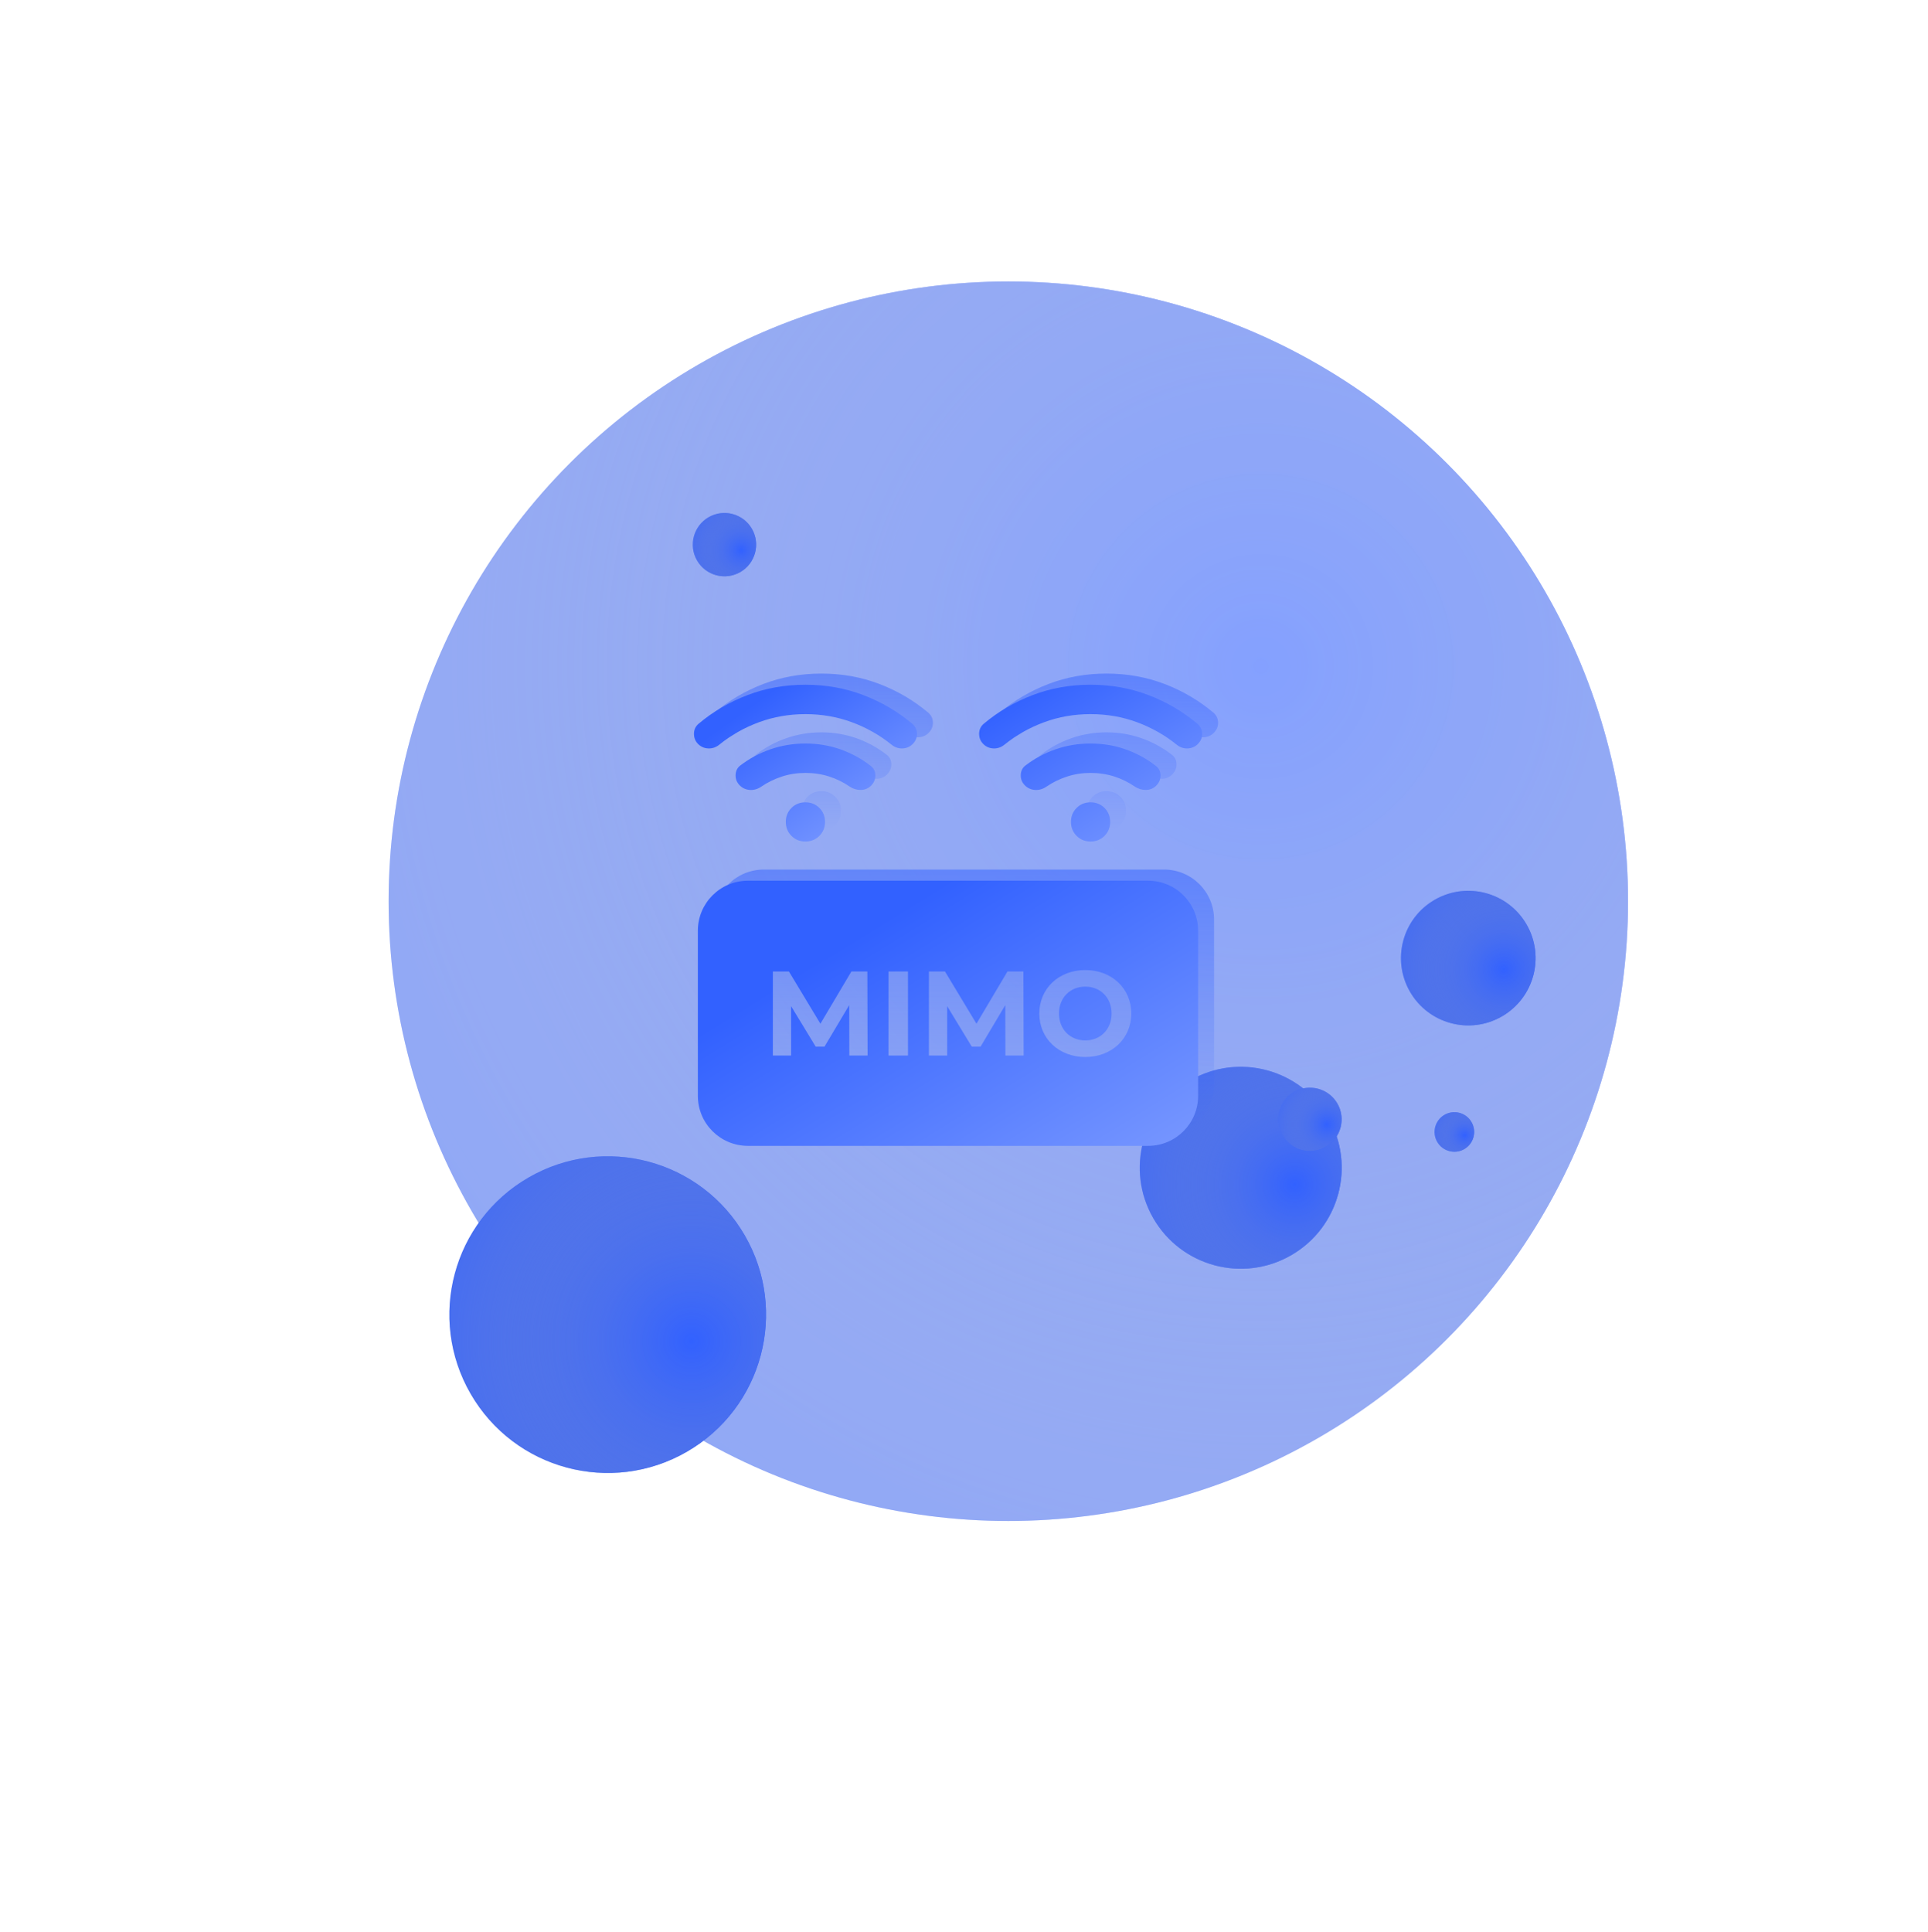 <svg viewBox="0 0 487 488" fill="none" xmlns="http://www.w3.org/2000/svg">
<g opacity="0.6" filter="url(#filter0_diii_6681_51769)">
<circle cx="243.515" cy="222.04" r="156.536" fill="#3261FF"/>
<circle cx="243.515" cy="222.04" r="156.536" fill="url(#paint0_radial_6681_51769)"/>
</g>
<g filter="url(#filter1_diii_6681_51769)">
<circle cx="175.274" cy="133.702" r="8" transform="rotate(60 175.274 133.702)" fill="#3261FF"/>
<circle cx="175.274" cy="133.702" r="8" transform="rotate(60 175.274 133.702)" fill="url(#paint1_radial_6681_51769)"/>
</g>
<g filter="url(#filter2_diii_6681_51769)">
<circle cx="145.783" cy="328.184" r="39.993" transform="rotate(60 145.783 328.184)" fill="#3261FF"/>
<circle cx="145.783" cy="328.184" r="39.993" transform="rotate(60 145.783 328.184)" fill="url(#paint2_radial_6681_51769)"/>
</g>
<g filter="url(#filter3_diii_6681_51769)">
<circle cx="363.156" cy="238.135" r="17" transform="rotate(60 363.156 238.135)" fill="#3261FF"/>
<circle cx="363.156" cy="238.135" r="17" transform="rotate(60 363.156 238.135)" fill="url(#paint3_radial_6681_51769)"/>
</g>
<g filter="url(#filter4_diii_6681_51769)">
<circle cx="305.678" cy="291.09" r="25.5" transform="rotate(60 305.678 291.09)" fill="#3261FF"/>
<circle cx="305.678" cy="291.09" r="25.5" transform="rotate(60 305.678 291.09)" fill="url(#paint4_radial_6681_51769)"/>
</g>
<g filter="url(#filter5_diii_6681_51769)">
<circle cx="323.161" cy="278.861" r="8" transform="rotate(60 323.161 278.861)" fill="#3261FF"/>
<circle cx="323.161" cy="278.861" r="8" transform="rotate(60 323.161 278.861)" fill="url(#paint5_radial_6681_51769)"/>
</g>
<g filter="url(#filter6_diii_6681_51769)">
<circle cx="359.641" cy="282.047" r="5" transform="rotate(60 359.641 282.047)" fill="#3261FF"/>
<circle cx="359.641" cy="282.047" r="5" transform="rotate(60 359.641 282.047)" fill="url(#paint6_radial_6681_51769)"/>
</g>
<g clip-path="url(#clip0_6681_51769)">
<g opacity="0.5">
<path d="M190.89 195.558C190.148 194.816 189.797 193.929 189.838 192.898C189.88 191.867 190.292 191.063 191.076 190.485C193.344 188.753 195.871 187.402 198.656 186.432C201.439 185.463 204.377 184.979 207.47 184.979C210.605 184.979 213.565 185.474 216.35 186.464C219.133 187.454 221.659 188.835 223.927 190.609C224.711 191.186 225.113 191.981 225.135 192.992C225.155 194.002 224.793 194.878 224.051 195.62C223.35 196.321 222.494 196.683 221.485 196.704C220.473 196.724 219.535 196.445 218.668 195.868C217.06 194.754 215.318 193.899 213.442 193.301C211.564 192.702 209.574 192.403 207.47 192.403C205.367 192.403 203.377 192.712 201.502 193.331C199.624 193.95 197.902 194.795 196.334 195.868C195.427 196.486 194.468 196.765 193.459 196.704C192.448 196.641 191.591 196.259 190.89 195.558ZM180.373 185.103C179.672 184.402 179.321 183.545 179.321 182.534C179.321 181.524 179.692 180.689 180.435 180.03C184.105 176.936 188.23 174.513 192.808 172.759C197.386 171.007 202.274 170.131 207.47 170.131C212.667 170.131 217.555 171.007 222.133 172.759C226.711 174.513 230.836 176.936 234.506 180.03C235.249 180.689 235.631 181.514 235.652 182.504C235.672 183.494 235.311 184.36 234.568 185.103C233.867 185.804 233.012 186.175 232.002 186.216C230.991 186.258 230.073 185.948 229.248 185.288C226.237 182.855 222.886 180.958 219.195 179.597C215.503 178.235 211.595 177.555 207.47 177.555C203.346 177.555 199.438 178.235 195.748 179.597C192.056 180.958 188.704 182.855 185.693 185.288C184.868 185.948 183.951 186.258 182.941 186.216C181.93 186.175 181.074 185.804 180.373 185.103ZM207.47 209.726C206.068 209.726 204.893 209.251 203.944 208.303C202.995 207.354 202.521 206.179 202.521 204.776C202.521 203.374 202.995 202.199 203.944 201.25C204.893 200.301 206.068 199.827 207.47 199.827C208.873 199.827 210.048 200.301 210.997 201.25C211.946 202.199 212.42 203.374 212.42 204.776C212.42 206.179 211.946 207.354 210.997 208.303C210.048 209.251 208.873 209.726 207.47 209.726Z" fill="url(#paint7_linear_6681_51769)"/>
<path d="M262.918 195.558C262.176 194.816 261.825 193.929 261.866 192.898C261.907 191.867 262.32 191.063 263.104 190.485C265.372 188.753 267.899 187.402 270.684 186.432C273.467 185.463 276.405 184.979 279.498 184.979C282.633 184.979 285.593 185.474 288.377 186.464C291.161 187.454 293.686 188.835 295.955 190.609C296.739 191.186 297.141 191.981 297.163 192.992C297.182 194.002 296.821 194.878 296.079 195.62C295.378 196.321 294.522 196.683 293.512 196.704C292.501 196.724 291.562 196.445 290.696 195.868C289.088 194.754 287.346 193.899 285.47 193.301C283.592 192.702 281.602 192.403 279.498 192.403C277.395 192.403 275.405 192.712 273.529 193.331C271.652 193.95 269.93 194.795 268.362 195.868C267.455 196.486 266.496 196.765 265.487 196.704C264.475 196.641 263.619 196.259 262.918 195.558ZM252.401 185.103C251.699 184.402 251.349 183.545 251.349 182.534C251.349 181.524 251.72 180.689 252.462 180.03C256.133 176.936 260.258 174.513 264.836 172.759C269.414 171.007 274.302 170.131 279.498 170.131C284.695 170.131 289.583 171.007 294.161 172.759C298.739 174.513 302.863 176.936 306.534 180.03C307.277 180.689 307.659 181.514 307.68 182.504C307.7 183.494 307.338 184.36 306.596 185.103C305.895 185.804 305.039 186.175 304.03 186.216C303.019 186.258 302.1 185.948 301.276 185.288C298.265 182.855 294.914 180.958 291.223 179.597C287.531 178.235 283.623 177.555 279.498 177.555C275.374 177.555 271.466 178.235 267.776 179.597C264.084 180.958 260.732 182.855 257.721 185.288C256.896 185.948 255.979 186.258 254.969 186.216C253.958 186.175 253.102 185.804 252.401 185.103ZM279.498 209.726C278.096 209.726 276.921 209.251 275.972 208.303C275.023 207.354 274.549 206.179 274.549 204.776C274.549 203.374 275.023 202.199 275.972 201.25C276.921 200.301 278.096 199.827 279.498 199.827C280.901 199.827 282.076 200.301 283.025 201.25C283.973 202.199 284.448 203.374 284.448 204.776C284.448 206.179 283.973 207.354 283.025 208.303C282.076 209.251 280.901 209.726 279.498 209.726Z" fill="url(#paint8_linear_6681_51769)"/>
<path d="M180.301 232.261C180.301 225.282 185.959 219.625 192.938 219.625H294.031C301.01 219.625 306.668 225.282 306.668 232.261V273.962C306.668 280.941 301.01 286.599 294.031 286.599H192.938C185.959 286.599 180.301 280.941 180.301 273.962V232.261Z" fill="url(#paint9_linear_6681_51769)"/>
</g>
<path d="M186.862 198.376C186.12 197.633 185.769 196.747 185.81 195.715C185.852 194.684 186.264 193.88 187.048 193.303C189.316 191.57 191.843 190.219 194.628 189.249C197.411 188.281 200.349 187.796 203.442 187.796C206.577 187.796 209.537 188.291 212.322 189.281C215.105 190.271 217.631 191.653 219.899 193.426C220.683 194.004 221.085 194.798 221.107 195.809C221.126 196.819 220.765 197.695 220.023 198.438C219.322 199.139 218.466 199.5 217.456 199.521C216.445 199.541 215.506 199.262 214.64 198.685C213.032 197.571 211.29 196.716 209.414 196.119C207.536 195.52 205.546 195.22 203.442 195.22C201.339 195.22 199.349 195.53 197.473 196.148C195.596 196.767 193.874 197.613 192.306 198.685C191.399 199.304 190.44 199.583 189.431 199.521C188.419 199.459 187.563 199.077 186.862 198.376ZM176.345 187.92C175.643 187.219 175.293 186.363 175.293 185.351C175.293 184.342 175.664 183.507 176.406 182.847C180.077 179.754 184.202 177.33 188.78 175.576C193.358 173.824 198.246 172.948 203.442 172.948C208.639 172.948 213.527 173.824 218.105 175.576C222.683 177.33 226.807 179.754 230.478 182.847C231.221 183.507 231.603 184.332 231.624 185.322C231.644 186.312 231.283 187.178 230.54 187.92C229.839 188.621 228.984 188.993 227.974 189.034C226.963 189.075 226.044 188.766 225.22 188.106C222.209 185.672 218.858 183.775 215.167 182.414C211.475 181.053 207.567 180.372 203.442 180.372C199.318 180.372 195.41 181.053 191.72 182.414C188.028 183.775 184.676 185.672 181.665 188.106C180.84 188.766 179.923 189.075 178.913 189.034C177.902 188.993 177.046 188.621 176.345 187.92ZM203.442 212.543C202.04 212.543 200.865 212.069 199.916 211.12C198.967 210.172 198.493 208.996 198.493 207.594C198.493 206.192 198.967 205.016 199.916 204.067C200.865 203.119 202.04 202.645 203.442 202.645C204.845 202.645 206.02 203.119 206.969 204.067C207.917 205.016 208.392 206.192 208.392 207.594C208.392 208.996 207.917 210.172 206.969 211.12C206.02 212.069 204.845 212.543 203.442 212.543Z" fill="url(#paint10_linear_6681_51769)"/>
<path d="M258.89 198.376C258.148 197.633 257.797 196.747 257.839 195.715C257.88 194.684 258.292 193.88 259.076 193.303C261.344 191.57 263.871 190.219 266.656 189.249C269.439 188.281 272.377 187.796 275.471 187.796C278.605 187.796 281.565 188.291 284.35 189.281C287.133 190.271 289.659 191.653 291.927 193.426C292.711 194.004 293.113 194.798 293.135 195.809C293.155 196.819 292.793 197.695 292.051 198.438C291.35 199.139 290.494 199.5 289.485 199.521C288.473 199.541 287.535 199.262 286.669 198.685C285.06 197.571 283.318 196.716 281.442 196.119C279.565 195.52 277.574 195.22 275.471 195.22C273.367 195.22 271.378 195.53 269.502 196.148C267.624 196.767 265.902 197.613 264.335 198.685C263.427 199.304 262.469 199.583 261.459 199.521C260.448 199.459 259.591 199.077 258.89 198.376ZM248.373 187.92C247.672 187.219 247.321 186.363 247.321 185.351C247.321 184.342 247.692 183.507 248.435 182.847C252.106 179.754 256.23 177.33 260.808 175.576C265.386 173.824 270.274 172.948 275.471 172.948C280.667 172.948 285.555 173.824 290.133 175.576C294.711 177.33 298.836 179.754 302.507 182.847C303.249 183.507 303.631 184.332 303.652 185.322C303.672 186.312 303.311 187.178 302.568 187.92C301.867 188.621 301.012 188.993 300.002 189.034C298.991 189.075 298.073 188.766 297.248 188.106C294.237 185.672 290.886 183.775 287.196 182.414C283.503 181.053 279.595 180.372 275.471 180.372C271.346 180.372 267.439 181.053 263.748 182.414C260.056 183.775 256.704 185.672 253.693 188.106C252.869 188.766 251.951 189.075 250.942 189.034C249.93 188.993 249.074 188.621 248.373 187.92ZM275.471 212.543C274.068 212.543 272.893 212.069 271.944 211.12C270.996 210.172 270.521 208.996 270.521 207.594C270.521 206.192 270.996 205.016 271.944 204.067C272.893 203.119 274.068 202.645 275.471 202.645C276.873 202.645 278.048 203.119 278.997 204.067C279.946 205.016 280.42 206.192 280.42 207.594C280.42 208.996 279.946 210.172 278.997 211.12C278.048 212.069 276.873 212.543 275.471 212.543Z" fill="url(#paint11_linear_6681_51769)"/>
<path fill-rule="evenodd" clip-rule="evenodd" d="M188.91 222.442C181.931 222.442 176.274 228.1 176.274 235.079V276.78C176.274 283.759 181.931 289.416 188.91 289.416H290.004C296.983 289.416 302.64 283.759 302.64 276.78V235.079C302.64 228.1 296.983 222.442 290.004 222.442H188.91ZM219.086 245.376L219.147 266.606H214.537L214.507 253.868L208.259 264.362H206.045L199.828 254.141V266.606H195.218V245.376H199.282L207.228 258.569L215.052 245.376H219.086ZM229.349 266.606H224.436V245.376H229.349V266.606ZM258.508 245.376L258.569 266.606H253.959L253.929 253.868L247.681 264.362H245.467L239.25 254.141V266.606H234.64V245.376H238.704L246.65 258.569L254.475 245.376H258.508ZM285.755 255.991C285.755 262.33 280.812 266.97 274.14 266.97C267.437 266.97 262.524 262.299 262.524 255.991C262.524 249.683 267.437 245.012 274.14 245.012C280.812 245.012 285.755 249.652 285.755 255.991ZM267.498 255.991C267.498 260.025 270.349 262.784 274.14 262.784C277.931 262.784 280.782 260.025 280.782 255.991C280.782 251.957 277.931 249.198 274.14 249.198C270.349 249.198 267.498 251.957 267.498 255.991Z" fill="url(#paint12_linear_6681_51769)"/>
</g>
<defs>
<filter id="filter0_diii_6681_51769" x="0.08" y="-46.307" width="486.869" height="534.144" filterUnits="userSpaceOnUse" color-interpolation-filters="sRGB">
<feFlood flood-opacity="0" result="BackgroundImageFix"/>
<feColorMatrix in="SourceAlpha" type="matrix" values="0 0 0 0 0 0 0 0 0 0 0 0 0 0 0 0 0 0 127 0" result="hardAlpha"/>
<feOffset dy="22.362"/>
<feGaussianBlur stdDeviation="43.449"/>
<feColorMatrix type="matrix" values="0 0 0 0 0.196 0 0 0 0 0.38 0 0 0 0 1 0 0 0 0.3 0"/>
<feBlend mode="normal" in2="BackgroundImageFix" result="effect1_dropShadow_6681_51769"/>
<feBlend mode="normal" in="SourceGraphic" in2="effect1_dropShadow_6681_51769" result="shape"/>
<feColorMatrix in="SourceAlpha" type="matrix" values="0 0 0 0 0 0 0 0 0 0 0 0 0 0 0 0 0 0 127 0" result="hardAlpha"/>
<feOffset dx="11.181" dy="83.859"/>
<feGaussianBlur stdDeviation="83.859"/>
<feComposite in2="hardAlpha" operator="arithmetic" k2="-1" k3="1"/>
<feColorMatrix type="matrix" values="0 0 0 0 0.196 0 0 0 0 0.38 0 0 0 0 1 0 0 0 1 0"/>
<feBlend mode="normal" in2="shape" result="effect2_innerShadow_6681_51769"/>
<feColorMatrix in="SourceAlpha" type="matrix" values="0 0 0 0 0 0 0 0 0 0 0 0 0 0 0 0 0 0 127 0" result="hardAlpha"/>
<feOffset dy="-111.811"/>
<feGaussianBlur stdDeviation="139.764"/>
<feComposite in2="hardAlpha" operator="arithmetic" k2="-1" k3="1"/>
<feColorMatrix type="matrix" values="0 0 0 0 1 0 0 0 0 1 0 0 0 0 1 0 0 0 0.53 0"/>
<feBlend mode="normal" in2="effect2_innerShadow_6681_51769" result="effect3_innerShadow_6681_51769"/>
<feColorMatrix in="SourceAlpha" type="matrix" values="0 0 0 0 0 0 0 0 0 0 0 0 0 0 0 0 0 0 127 0" result="hardAlpha"/>
<feOffset dy="11.181"/>
<feGaussianBlur stdDeviation="27.953"/>
<feComposite in2="hardAlpha" operator="arithmetic" k2="-1" k3="1"/>
<feColorMatrix type="matrix" values="0 0 0 0 1 0 0 0 0 1 0 0 0 0 1 0 0 0 0.58 0"/>
<feBlend mode="normal" in2="effect3_innerShadow_6681_51769" result="effect4_innerShadow_6681_51769"/>
</filter>
<filter id="filter1_diii_6681_51769" x="107.272" y="48.499" width="136.003" height="168.645" filterUnits="userSpaceOnUse" color-interpolation-filters="sRGB">
<feFlood flood-opacity="0" result="BackgroundImageFix"/>
<feColorMatrix in="SourceAlpha" type="matrix" values="0 0 0 0 0 0 0 0 0 0 0 0 0 0 0 0 0 0 127 0" result="hardAlpha"/>
<feOffset dy="15.44"/>
<feGaussianBlur stdDeviation="30"/>
<feColorMatrix type="matrix" values="0 0 0 0 0.196 0 0 0 0 0.38 0 0 0 0 1 0 0 0 0.2 0"/>
<feBlend mode="normal" in2="BackgroundImageFix" result="effect1_dropShadow_6681_51769"/>
<feBlend mode="normal" in="SourceGraphic" in2="effect1_dropShadow_6681_51769" result="shape"/>
<feColorMatrix in="SourceAlpha" type="matrix" values="0 0 0 0 0 0 0 0 0 0 0 0 0 0 0 0 0 0 127 0" result="hardAlpha"/>
<feOffset dx="7.72" dy="57.901"/>
<feGaussianBlur stdDeviation="57.901"/>
<feComposite in2="hardAlpha" operator="arithmetic" k2="-1" k3="1"/>
<feColorMatrix type="matrix" values="0 0 0 0 0.196 0 0 0 0 0.38 0 0 0 0 1 0 0 0 1 0"/>
<feBlend mode="normal" in2="shape" result="effect2_innerShadow_6681_51769"/>
<feColorMatrix in="SourceAlpha" type="matrix" values="0 0 0 0 0 0 0 0 0 0 0 0 0 0 0 0 0 0 127 0" result="hardAlpha"/>
<feOffset dy="-77.202"/>
<feGaussianBlur stdDeviation="96.502"/>
<feComposite in2="hardAlpha" operator="arithmetic" k2="-1" k3="1"/>
<feColorMatrix type="matrix" values="0 0 0 0 1 0 0 0 0 1 0 0 0 0 1 0 0 0 0.53 0"/>
<feBlend mode="normal" in2="effect2_innerShadow_6681_51769" result="effect3_innerShadow_6681_51769"/>
<feColorMatrix in="SourceAlpha" type="matrix" values="0 0 0 0 0 0 0 0 0 0 0 0 0 0 0 0 0 0 127 0" result="hardAlpha"/>
<feOffset dy="7.72"/>
<feGaussianBlur stdDeviation="19.3"/>
<feComposite in2="hardAlpha" operator="arithmetic" k2="-1" k3="1"/>
<feColorMatrix type="matrix" values="0 0 0 0 1 0 0 0 0 1 0 0 0 0 1 0 0 0 0.58 0"/>
<feBlend mode="normal" in2="effect3_innerShadow_6681_51769" result="effect4_innerShadow_6681_51769"/>
</filter>
<filter id="filter2_diii_6681_51769" x="45.783" y="210.982" width="200" height="232.642" filterUnits="userSpaceOnUse" color-interpolation-filters="sRGB">
<feFlood flood-opacity="0" result="BackgroundImageFix"/>
<feColorMatrix in="SourceAlpha" type="matrix" values="0 0 0 0 0 0 0 0 0 0 0 0 0 0 0 0 0 0 127 0" result="hardAlpha"/>
<feOffset dy="15.44"/>
<feGaussianBlur stdDeviation="30"/>
<feColorMatrix type="matrix" values="0 0 0 0 0.196 0 0 0 0 0.38 0 0 0 0 1 0 0 0 0.2 0"/>
<feBlend mode="normal" in2="BackgroundImageFix" result="effect1_dropShadow_6681_51769"/>
<feBlend mode="normal" in="SourceGraphic" in2="effect1_dropShadow_6681_51769" result="shape"/>
<feColorMatrix in="SourceAlpha" type="matrix" values="0 0 0 0 0 0 0 0 0 0 0 0 0 0 0 0 0 0 127 0" result="hardAlpha"/>
<feOffset dx="7.72" dy="57.901"/>
<feGaussianBlur stdDeviation="57.901"/>
<feComposite in2="hardAlpha" operator="arithmetic" k2="-1" k3="1"/>
<feColorMatrix type="matrix" values="0 0 0 0 0.196 0 0 0 0 0.38 0 0 0 0 1 0 0 0 1 0"/>
<feBlend mode="normal" in2="shape" result="effect2_innerShadow_6681_51769"/>
<feColorMatrix in="SourceAlpha" type="matrix" values="0 0 0 0 0 0 0 0 0 0 0 0 0 0 0 0 0 0 127 0" result="hardAlpha"/>
<feOffset dy="-77.202"/>
<feGaussianBlur stdDeviation="96.502"/>
<feComposite in2="hardAlpha" operator="arithmetic" k2="-1" k3="1"/>
<feColorMatrix type="matrix" values="0 0 0 0 1 0 0 0 0 1 0 0 0 0 1 0 0 0 0.53 0"/>
<feBlend mode="normal" in2="effect2_innerShadow_6681_51769" result="effect3_innerShadow_6681_51769"/>
<feColorMatrix in="SourceAlpha" type="matrix" values="0 0 0 0 0 0 0 0 0 0 0 0 0 0 0 0 0 0 127 0" result="hardAlpha"/>
<feOffset dy="7.72"/>
<feGaussianBlur stdDeviation="19.3"/>
<feComposite in2="hardAlpha" operator="arithmetic" k2="-1" k3="1"/>
<feColorMatrix type="matrix" values="0 0 0 0 1 0 0 0 0 1 0 0 0 0 1 0 0 0 0.58 0"/>
<feBlend mode="normal" in2="effect3_innerShadow_6681_51769" result="effect4_innerShadow_6681_51769"/>
</filter>
<filter id="filter3_diii_6681_51769" x="286.154" y="143.931" width="154.006" height="186.648" filterUnits="userSpaceOnUse" color-interpolation-filters="sRGB">
<feFlood flood-opacity="0" result="BackgroundImageFix"/>
<feColorMatrix in="SourceAlpha" type="matrix" values="0 0 0 0 0 0 0 0 0 0 0 0 0 0 0 0 0 0 127 0" result="hardAlpha"/>
<feOffset dy="15.44"/>
<feGaussianBlur stdDeviation="30"/>
<feColorMatrix type="matrix" values="0 0 0 0 0.196 0 0 0 0 0.38 0 0 0 0 1 0 0 0 0.2 0"/>
<feBlend mode="normal" in2="BackgroundImageFix" result="effect1_dropShadow_6681_51769"/>
<feBlend mode="normal" in="SourceGraphic" in2="effect1_dropShadow_6681_51769" result="shape"/>
<feColorMatrix in="SourceAlpha" type="matrix" values="0 0 0 0 0 0 0 0 0 0 0 0 0 0 0 0 0 0 127 0" result="hardAlpha"/>
<feOffset dx="7.72" dy="57.901"/>
<feGaussianBlur stdDeviation="57.901"/>
<feComposite in2="hardAlpha" operator="arithmetic" k2="-1" k3="1"/>
<feColorMatrix type="matrix" values="0 0 0 0 0.196 0 0 0 0 0.38 0 0 0 0 1 0 0 0 1 0"/>
<feBlend mode="normal" in2="shape" result="effect2_innerShadow_6681_51769"/>
<feColorMatrix in="SourceAlpha" type="matrix" values="0 0 0 0 0 0 0 0 0 0 0 0 0 0 0 0 0 0 127 0" result="hardAlpha"/>
<feOffset dy="-77.202"/>
<feGaussianBlur stdDeviation="96.502"/>
<feComposite in2="hardAlpha" operator="arithmetic" k2="-1" k3="1"/>
<feColorMatrix type="matrix" values="0 0 0 0 1 0 0 0 0 1 0 0 0 0 1 0 0 0 0.53 0"/>
<feBlend mode="normal" in2="effect2_innerShadow_6681_51769" result="effect3_innerShadow_6681_51769"/>
<feColorMatrix in="SourceAlpha" type="matrix" values="0 0 0 0 0 0 0 0 0 0 0 0 0 0 0 0 0 0 127 0" result="hardAlpha"/>
<feOffset dy="7.72"/>
<feGaussianBlur stdDeviation="19.3"/>
<feComposite in2="hardAlpha" operator="arithmetic" k2="-1" k3="1"/>
<feColorMatrix type="matrix" values="0 0 0 0 1 0 0 0 0 1 0 0 0 0 1 0 0 0 0.58 0"/>
<feBlend mode="normal" in2="effect3_innerShadow_6681_51769" result="effect4_innerShadow_6681_51769"/>
</filter>
<filter id="filter4_diii_6681_51769" x="220.174" y="188.385" width="171.009" height="203.65" filterUnits="userSpaceOnUse" color-interpolation-filters="sRGB">
<feFlood flood-opacity="0" result="BackgroundImageFix"/>
<feColorMatrix in="SourceAlpha" type="matrix" values="0 0 0 0 0 0 0 0 0 0 0 0 0 0 0 0 0 0 127 0" result="hardAlpha"/>
<feOffset dy="15.44"/>
<feGaussianBlur stdDeviation="30"/>
<feColorMatrix type="matrix" values="0 0 0 0 0.196 0 0 0 0 0.38 0 0 0 0 1 0 0 0 0.2 0"/>
<feBlend mode="normal" in2="BackgroundImageFix" result="effect1_dropShadow_6681_51769"/>
<feBlend mode="normal" in="SourceGraphic" in2="effect1_dropShadow_6681_51769" result="shape"/>
<feColorMatrix in="SourceAlpha" type="matrix" values="0 0 0 0 0 0 0 0 0 0 0 0 0 0 0 0 0 0 127 0" result="hardAlpha"/>
<feOffset dx="7.72" dy="57.901"/>
<feGaussianBlur stdDeviation="57.901"/>
<feComposite in2="hardAlpha" operator="arithmetic" k2="-1" k3="1"/>
<feColorMatrix type="matrix" values="0 0 0 0 0.196 0 0 0 0 0.38 0 0 0 0 1 0 0 0 1 0"/>
<feBlend mode="normal" in2="shape" result="effect2_innerShadow_6681_51769"/>
<feColorMatrix in="SourceAlpha" type="matrix" values="0 0 0 0 0 0 0 0 0 0 0 0 0 0 0 0 0 0 127 0" result="hardAlpha"/>
<feOffset dy="-77.202"/>
<feGaussianBlur stdDeviation="96.502"/>
<feComposite in2="hardAlpha" operator="arithmetic" k2="-1" k3="1"/>
<feColorMatrix type="matrix" values="0 0 0 0 1 0 0 0 0 1 0 0 0 0 1 0 0 0 0.53 0"/>
<feBlend mode="normal" in2="effect2_innerShadow_6681_51769" result="effect3_innerShadow_6681_51769"/>
<feColorMatrix in="SourceAlpha" type="matrix" values="0 0 0 0 0 0 0 0 0 0 0 0 0 0 0 0 0 0 127 0" result="hardAlpha"/>
<feOffset dy="7.72"/>
<feGaussianBlur stdDeviation="19.3"/>
<feComposite in2="hardAlpha" operator="arithmetic" k2="-1" k3="1"/>
<feColorMatrix type="matrix" values="0 0 0 0 1 0 0 0 0 1 0 0 0 0 1 0 0 0 0.58 0"/>
<feBlend mode="normal" in2="effect3_innerShadow_6681_51769" result="effect4_innerShadow_6681_51769"/>
</filter>
<filter id="filter5_diii_6681_51769" x="255.159" y="193.658" width="136.003" height="168.645" filterUnits="userSpaceOnUse" color-interpolation-filters="sRGB">
<feFlood flood-opacity="0" result="BackgroundImageFix"/>
<feColorMatrix in="SourceAlpha" type="matrix" values="0 0 0 0 0 0 0 0 0 0 0 0 0 0 0 0 0 0 127 0" result="hardAlpha"/>
<feOffset dy="15.44"/>
<feGaussianBlur stdDeviation="30"/>
<feColorMatrix type="matrix" values="0 0 0 0 0.196 0 0 0 0 0.38 0 0 0 0 1 0 0 0 0.2 0"/>
<feBlend mode="normal" in2="BackgroundImageFix" result="effect1_dropShadow_6681_51769"/>
<feBlend mode="normal" in="SourceGraphic" in2="effect1_dropShadow_6681_51769" result="shape"/>
<feColorMatrix in="SourceAlpha" type="matrix" values="0 0 0 0 0 0 0 0 0 0 0 0 0 0 0 0 0 0 127 0" result="hardAlpha"/>
<feOffset dx="7.72" dy="57.901"/>
<feGaussianBlur stdDeviation="57.901"/>
<feComposite in2="hardAlpha" operator="arithmetic" k2="-1" k3="1"/>
<feColorMatrix type="matrix" values="0 0 0 0 0.196 0 0 0 0 0.38 0 0 0 0 1 0 0 0 1 0"/>
<feBlend mode="normal" in2="shape" result="effect2_innerShadow_6681_51769"/>
<feColorMatrix in="SourceAlpha" type="matrix" values="0 0 0 0 0 0 0 0 0 0 0 0 0 0 0 0 0 0 127 0" result="hardAlpha"/>
<feOffset dy="-77.202"/>
<feGaussianBlur stdDeviation="96.502"/>
<feComposite in2="hardAlpha" operator="arithmetic" k2="-1" k3="1"/>
<feColorMatrix type="matrix" values="0 0 0 0 1 0 0 0 0 1 0 0 0 0 1 0 0 0 0.53 0"/>
<feBlend mode="normal" in2="effect2_innerShadow_6681_51769" result="effect3_innerShadow_6681_51769"/>
<feColorMatrix in="SourceAlpha" type="matrix" values="0 0 0 0 0 0 0 0 0 0 0 0 0 0 0 0 0 0 127 0" result="hardAlpha"/>
<feOffset dy="7.72"/>
<feGaussianBlur stdDeviation="19.3"/>
<feComposite in2="hardAlpha" operator="arithmetic" k2="-1" k3="1"/>
<feColorMatrix type="matrix" values="0 0 0 0 1 0 0 0 0 1 0 0 0 0 1 0 0 0 0.58 0"/>
<feBlend mode="normal" in2="effect3_innerShadow_6681_51769" result="effect4_innerShadow_6681_51769"/>
</filter>
<filter id="filter6_diii_6681_51769" x="294.641" y="199.845" width="130.002" height="162.644" filterUnits="userSpaceOnUse" color-interpolation-filters="sRGB">
<feFlood flood-opacity="0" result="BackgroundImageFix"/>
<feColorMatrix in="SourceAlpha" type="matrix" values="0 0 0 0 0 0 0 0 0 0 0 0 0 0 0 0 0 0 127 0" result="hardAlpha"/>
<feOffset dy="15.44"/>
<feGaussianBlur stdDeviation="30"/>
<feColorMatrix type="matrix" values="0 0 0 0 0.196 0 0 0 0 0.38 0 0 0 0 1 0 0 0 0.2 0"/>
<feBlend mode="normal" in2="BackgroundImageFix" result="effect1_dropShadow_6681_51769"/>
<feBlend mode="normal" in="SourceGraphic" in2="effect1_dropShadow_6681_51769" result="shape"/>
<feColorMatrix in="SourceAlpha" type="matrix" values="0 0 0 0 0 0 0 0 0 0 0 0 0 0 0 0 0 0 127 0" result="hardAlpha"/>
<feOffset dx="7.72" dy="57.901"/>
<feGaussianBlur stdDeviation="57.901"/>
<feComposite in2="hardAlpha" operator="arithmetic" k2="-1" k3="1"/>
<feColorMatrix type="matrix" values="0 0 0 0 0.196 0 0 0 0 0.38 0 0 0 0 1 0 0 0 1 0"/>
<feBlend mode="normal" in2="shape" result="effect2_innerShadow_6681_51769"/>
<feColorMatrix in="SourceAlpha" type="matrix" values="0 0 0 0 0 0 0 0 0 0 0 0 0 0 0 0 0 0 127 0" result="hardAlpha"/>
<feOffset dy="-77.202"/>
<feGaussianBlur stdDeviation="96.502"/>
<feComposite in2="hardAlpha" operator="arithmetic" k2="-1" k3="1"/>
<feColorMatrix type="matrix" values="0 0 0 0 1 0 0 0 0 1 0 0 0 0 1 0 0 0 0.53 0"/>
<feBlend mode="normal" in2="effect2_innerShadow_6681_51769" result="effect3_innerShadow_6681_51769"/>
<feColorMatrix in="SourceAlpha" type="matrix" values="0 0 0 0 0 0 0 0 0 0 0 0 0 0 0 0 0 0 127 0" result="hardAlpha"/>
<feOffset dy="7.72"/>
<feGaussianBlur stdDeviation="19.3"/>
<feComposite in2="hardAlpha" operator="arithmetic" k2="-1" k3="1"/>
<feColorMatrix type="matrix" values="0 0 0 0 1 0 0 0 0 1 0 0 0 0 1 0 0 0 0.58 0"/>
<feBlend mode="normal" in2="effect3_innerShadow_6681_51769" result="effect4_innerShadow_6681_51769"/>
</filter>
<radialGradient id="paint0_radial_6681_51769" cx="0" cy="0" r="1" gradientUnits="userSpaceOnUse" gradientTransform="translate(307.382 163.183) rotate(110.973) scale(321.875)">
<stop stop-color="#3261FF"/>
<stop offset="1" stop-color="#A7A8AD" stop-opacity="0"/>
</radialGradient>
<radialGradient id="paint1_radial_6681_51769" cx="0" cy="0" r="1" gradientUnits="userSpaceOnUse" gradientTransform="translate(178.538 130.694) rotate(110.973) scale(16.45)">
<stop stop-color="#3261FF"/>
<stop offset="1" stop-color="#A7A8AD" stop-opacity="0"/>
</radialGradient>
<radialGradient id="paint2_radial_6681_51769" cx="0" cy="0" r="1" gradientUnits="userSpaceOnUse" gradientTransform="translate(162.1 313.147) rotate(110.973) scale(82.236)">
<stop stop-color="#3261FF"/>
<stop offset="1" stop-color="#A7A8AD" stop-opacity="0"/>
</radialGradient>
<radialGradient id="paint3_radial_6681_51769" cx="0" cy="0" r="1" gradientUnits="userSpaceOnUse" gradientTransform="translate(370.092 231.743) rotate(110.973) scale(34.956)">
<stop stop-color="#3261FF"/>
<stop offset="1" stop-color="#A7A8AD" stop-opacity="0"/>
</radialGradient>
<radialGradient id="paint4_radial_6681_51769" cx="0" cy="0" r="1" gradientUnits="userSpaceOnUse" gradientTransform="translate(316.082 281.502) rotate(110.973) scale(52.434)">
<stop stop-color="#3261FF"/>
<stop offset="1" stop-color="#A7A8AD" stop-opacity="0"/>
</radialGradient>
<radialGradient id="paint5_radial_6681_51769" cx="0" cy="0" r="1" gradientUnits="userSpaceOnUse" gradientTransform="translate(326.425 275.853) rotate(110.973) scale(16.45)">
<stop stop-color="#3261FF"/>
<stop offset="1" stop-color="#A7A8AD" stop-opacity="0"/>
</radialGradient>
<radialGradient id="paint6_radial_6681_51769" cx="0" cy="0" r="1" gradientUnits="userSpaceOnUse" gradientTransform="translate(361.681 280.167) rotate(110.973) scale(10.281)">
<stop stop-color="#3261FF"/>
<stop offset="1" stop-color="#A7A8AD" stop-opacity="0"/>
</radialGradient>
<linearGradient id="paint7_linear_6681_51769" x1="207.487" y1="170.131" x2="207.487" y2="209.726" gradientUnits="userSpaceOnUse">
<stop stop-color="#3261FF"/>
<stop offset="1" stop-color="#3261FF" stop-opacity="0"/>
</linearGradient>
<linearGradient id="paint8_linear_6681_51769" x1="279.515" y1="170.131" x2="279.515" y2="209.726" gradientUnits="userSpaceOnUse">
<stop stop-color="#3261FF"/>
<stop offset="1" stop-color="#3261FF" stop-opacity="0"/>
</linearGradient>
<linearGradient id="paint9_linear_6681_51769" x1="243.484" y1="219.625" x2="243.484" y2="286.599" gradientUnits="userSpaceOnUse">
<stop stop-color="#3261FF"/>
<stop offset="1" stop-color="#3261FF" stop-opacity="0"/>
</linearGradient>
<linearGradient id="paint10_linear_6681_51769" x1="191.72" y1="176.892" x2="217.046" y2="212.485" gradientUnits="userSpaceOnUse">
<stop stop-color="#3261FF"/>
<stop offset="1" stop-color="#7A99FF"/>
</linearGradient>
<linearGradient id="paint11_linear_6681_51769" x1="260.853" y1="172.785" x2="290.286" y2="217.961" gradientUnits="userSpaceOnUse">
<stop stop-color="#3261FF"/>
<stop offset="1" stop-color="#7A99FF"/>
</linearGradient>
<linearGradient id="paint12_linear_6681_51769" x1="239.457" y1="222.442" x2="288.233" y2="301.468" gradientUnits="userSpaceOnUse">
<stop stop-color="#3261FF"/>
<stop offset="1" stop-color="#7A99FF"/>
</linearGradient>
<clipPath id="clip0_6681_51769">
<rect width="140" height="140" fill="white" transform="translate(173.747 151.542)"/>
</clipPath>
</defs>
</svg>
